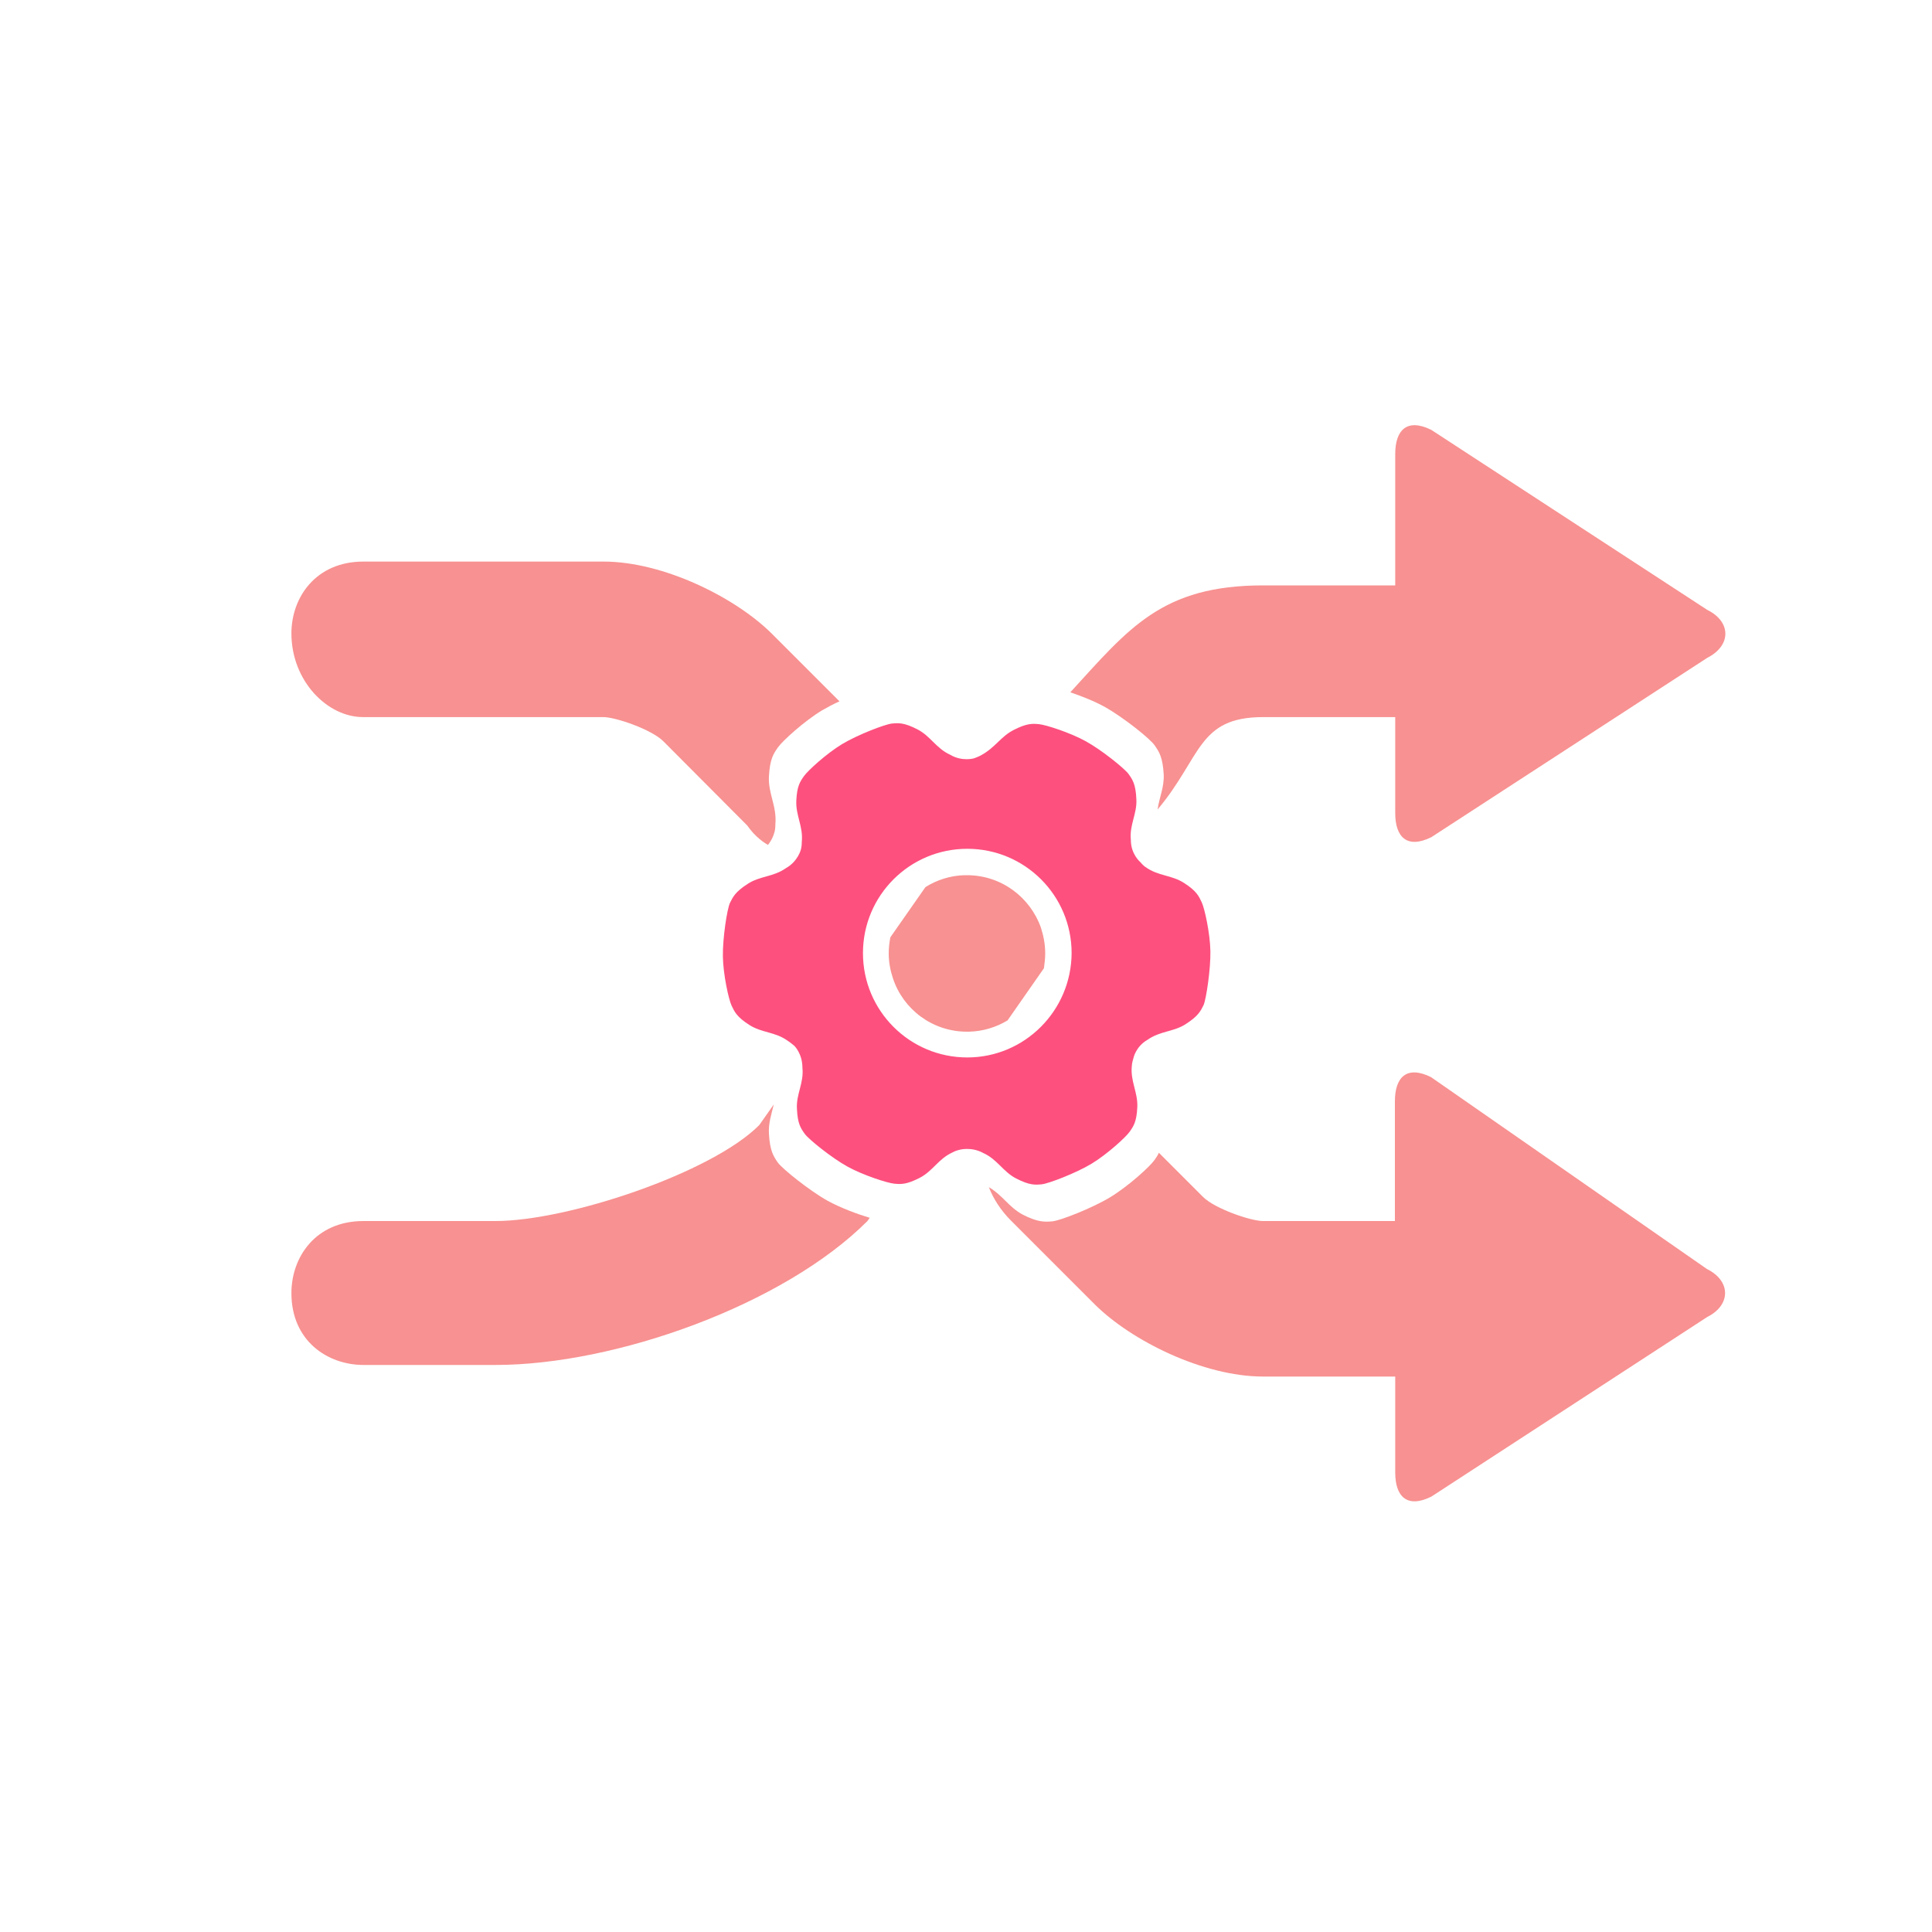 <?xml version="1.0" encoding="utf-8"?>
<!-- Generator: Adobe Illustrator 22.1.0, SVG Export Plug-In . SVG Version: 6.00 Build 0)  -->
<svg version="1.1" id="图层_1" xmlns="http://www.w3.org/2000/svg" xmlns:xlink="http://www.w3.org/1999/xlink" x="0px" y="0px"
	 viewBox="0 0 600 600" style="enable-background:new 0 0 600 600;" xml:space="preserve">
<style type="text/css">
	.st0{fill:#FD507E;}
	.st1{fill:#F89191;}
</style>
<path class="st0" d="M375.9,295.4c-0.1-5.6-1.8-13.3-2.7-15.2c-0.9-1.9-1.6-3.5-5.5-6s-8-2.1-11.9-4.9c-0.7-0.4-1.7-1.6-1.7-1.6
	s-2.9-2.4-2.9-6.8c-0.5-4.8,2-8.2,1.7-12.8c-0.2-4.6-1.2-6-2.4-7.7c-1.2-1.7-8.4-7.5-13.3-10.2c-4.9-2.7-12.4-5.1-14.5-5.3
	c-2.1-0.2-3.8-0.3-7.9,1.8c-4.1,2.1-5.6,5.4-10.2,7.9c-0.7,0.4-2.1,0.9-2.1,0.9s-3.7,1.1-7.4-1.1c-4.4-2-6.1-5.8-10.2-7.9
	c-4.1-2.1-5.8-2-7.9-1.8c-2.1,0.2-10.7,3.5-15.5,6.4c-4.8,2.9-10.6,8.2-11.8,9.9c-1.2,1.7-2.2,3.1-2.4,7.7c-0.2,4.6,2.2,8,1.7,12.8
	c0,0.9-0.1,1.7-0.3,2.4c0,0-0.9,3.6-4.6,5.7c-4,2.8-8.1,2.4-11.9,4.9c-3.9,2.5-4.6,4.1-5.5,5.9c-0.9,1.9-2.3,11-2.2,16.7
	c0.1,5.6,1.8,13.3,2.7,15.2c0.9,1.9,1.6,3.5,5.5,6c3.9,2.5,8,2.1,11.9,4.9c0.8,0.5,2.1,1.6,2.1,1.6s2.5,2.4,2.5,6.8
	c0.5,4.8-2,8.2-1.7,12.8c0.2,4.6,1.2,6,2.4,7.7s8.4,7.5,13.3,10.2c4.9,2.7,12.4,5.1,14.5,5.3s3.8,0.3,7.9-1.8
	c4.1-2.1,5.8-5.9,10.2-7.9c0.8-0.5,2.1-0.8,2.1-0.8s3.7-1.1,7.5,1c4.4,2,6.1,5.8,10.2,7.9c4.1,2.1,5.8,2,7.9,1.8
	c2.1-0.2,10.7-3.5,15.5-6.4c4.8-2.9,10.6-8.2,11.8-9.9c1.2-1.7,2.2-3.1,2.4-7.7s-2.2-8-1.7-12.8c0-0.8,0.5-2.4,0.5-2.4
	s0.7-3.6,4.4-5.7c4-2.8,8.1-2.4,11.9-4.9c3.9-2.5,4.6-4.1,5.5-5.9C374.6,310.2,376,301,375.9,295.4z M300.4,328.4
	c-17.9,0-32.4-14.5-32.4-32.4c0-17.9,14.5-32.4,32.4-32.4c17.9,0,32.4,14.5,32.4,32.4C332.7,313.9,318.2,328.4,300.4,328.4z"/>
<path class="st1" d="M324.6,296.1c0,1.6-0.2,3.1-0.4,4.6l-11.3,16.2c-3.5,2.1-7.6,3.4-12,3.5h-0.6c-10.7,0-19.8-6.9-23-16.6
	c-0.8-2.4-1.3-5-1.3-7.7c0-1.7,0.2-3.4,0.5-5l10.9-15.6c3.5-2.2,7.7-3.6,12.2-3.7c0.2,0,0.5,0,0.7,0c10.7,0,19.7,6.9,23,16.4
	C324.1,290.7,324.6,293.3,324.6,296.1z"/>
<path class="st1" d="M343.2,219.6c-3.2-1.8-7.3-3.4-10.8-4.6c18.2-19.9,28.4-33.2,59.9-33.2h41V141c0-7.5,3.7-11.2,11.2-7.5
	l85.7,55.9c7.5,3.7,7.5,11.1,0,14.9L444.5,260c-7.5,3.7-11.2,0-11.2-7.5v-29.8h-41c-20.4,0-19.1,12.4-32.8,28.7
	c0.5-3.7,2.1-6.9,1.9-10.9c-0.3-5.3-1.4-7-2.8-9C357.3,229.5,348.9,222.8,343.2,219.6z"/>
<path class="st1" d="M530.2,409l-85.7,55.8c-7.5,3.7-11.2,0-11.2-7.5v-29.8h-41c-18.7,0-41-11.2-52.2-22.3l-26.1-26.1
	c-3.2-3.2-5.5-6.8-6.9-10.4c4.2,2.4,6.2,6.2,10.5,8.5c4.7,2.4,6.8,2.3,9.2,2.1c2.4-0.2,12.4-4.1,18-7.5c5.6-3.4,12.3-9.5,13.7-11.5
	c0.5-0.7,1-1.4,1.4-2.3l13.7,13.7c3.7,3.7,14.9,7.5,18.6,7.5h41V342c0-7.5,3.7-11.2,11.2-7.5l85.7,59.6
	C537.6,397.8,537.6,405.3,530.2,409z"/>
<path class="st1" d="M90.5,196.7c0-11.1,7.5-22.3,22.4-22.3h74.5c18.7,0,41,11.2,52.2,22.3l21.1,21.1c-2,0.9-3.8,1.9-5.4,2.8
	c-5.6,3.4-12.3,9.5-13.7,11.5c-1.4,2-2.5,3.6-2.8,9c-0.3,5.3,2.5,9.2,2,14.9c0,1-0.1,2-0.4,2.8c0,0-0.4,1.7-1.9,3.6
	c-2.4-1.4-4.6-3.4-6.4-6L206,230.2c-3.7-3.7-14.9-7.5-18.6-7.5h-74.5C101.7,222.8,90.5,211.5,90.5,196.7z"/>
<path class="st1" d="M257,372.9c4,2.2,9.4,4.2,13.1,5.3l-0.7,1c-26.1,26.1-78.3,44.7-115.5,44.7h-41c-11.2,0-22.4-7.5-22.4-22.3
	c0-11.2,7.5-22.4,22.4-22.4h41c22.4,0,67.1-14.9,81.9-29.8l4.5-6.4c-0.7,3-1.7,5.8-1.5,9.1c0.3,5.3,1.4,7,2.8,9
	C243,363,251.3,369.7,257,372.9z"/>
</svg>
